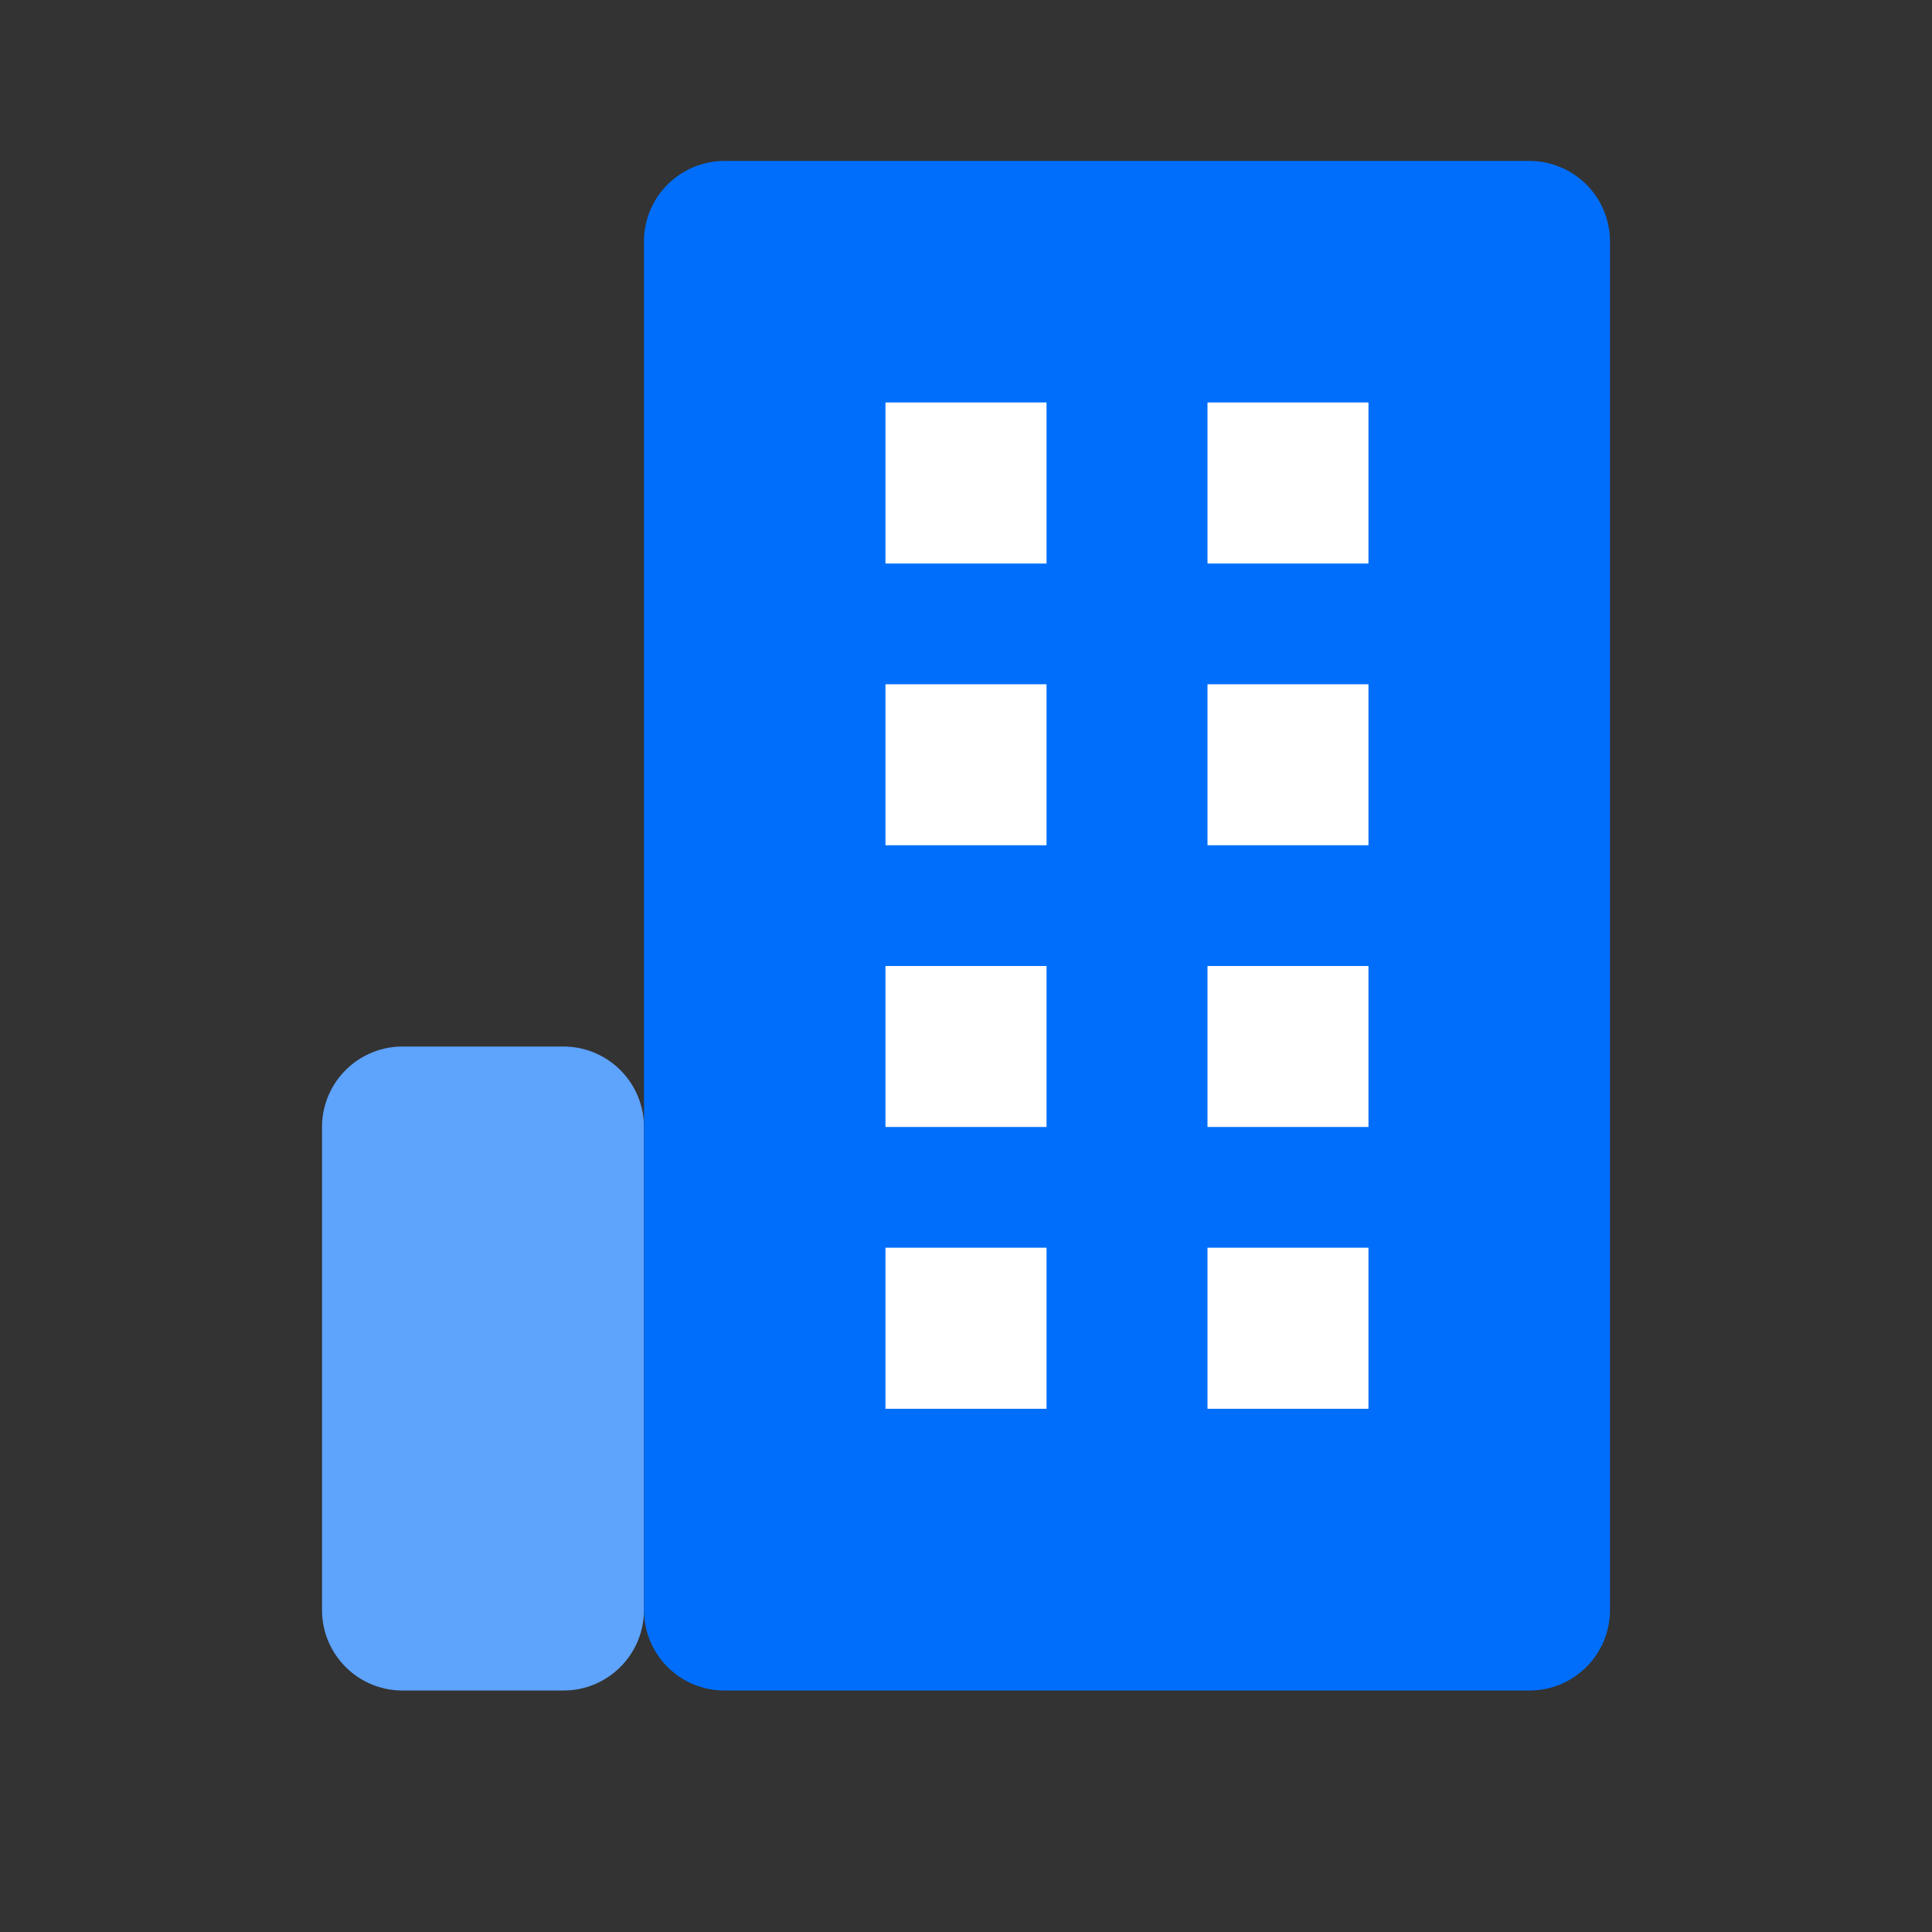 <?xml version="1.0" standalone="no"?>
<!DOCTYPE svg PUBLIC "-//W3C//DTD SVG 1.1//EN" "http://www.w3.org/Graphics/SVG/1.1/DTD/svg11.dtd">
<svg t="1658303696471" class="icon" viewBox="0 0 1024 1024" version="1.1"
    xmlns="http://www.w3.org/2000/svg" p-id="7374" width="32" height="32"
    xmlns:xlink="http://www.w3.org/1999/xlink">
   <rect x="0" y="0" width="1024" height="1024" fill="#333333" stroke="none"/>
   <path d="M298.682 554.682H213.318a42.682 42.682 0 0 0-42.636 42.636v256c0 23.599 19.084 42.682 42.636 42.682h85.364c23.552 0 42.636-19.084 42.636-42.682v-256a42.682 42.682 0 0 0-42.636-42.636z" fill="#5EA3FC"></path>
        <path d="M810.682 85.318H384a42.682 42.682 0 0 0-42.682 42.682v725.318c0 23.599 19.084 42.682 42.682 42.682h426.682c23.552 0 42.636-19.084 42.636-42.682V128a42.682 42.682 0 0 0-42.636-42.682z" fill="#006EFB"></path>
        <path d="M554.682 213.318h-85.364v85.364h85.364V213.318zM725.318 213.318H640v85.364h85.318V213.318zM554.682 362.682h-85.364v85.318h85.364V362.682zM554.682 512h-85.364v85.318h85.364V512zM725.318 362.682H640v85.318h85.318V362.682zM725.318 512H640v85.318h85.318V512zM725.318 661.318H640v85.364h85.318v-85.364zM554.682 661.318h-85.364v85.364h85.364v-85.364z" fill="#FFFFFF"></path>
    
</svg>